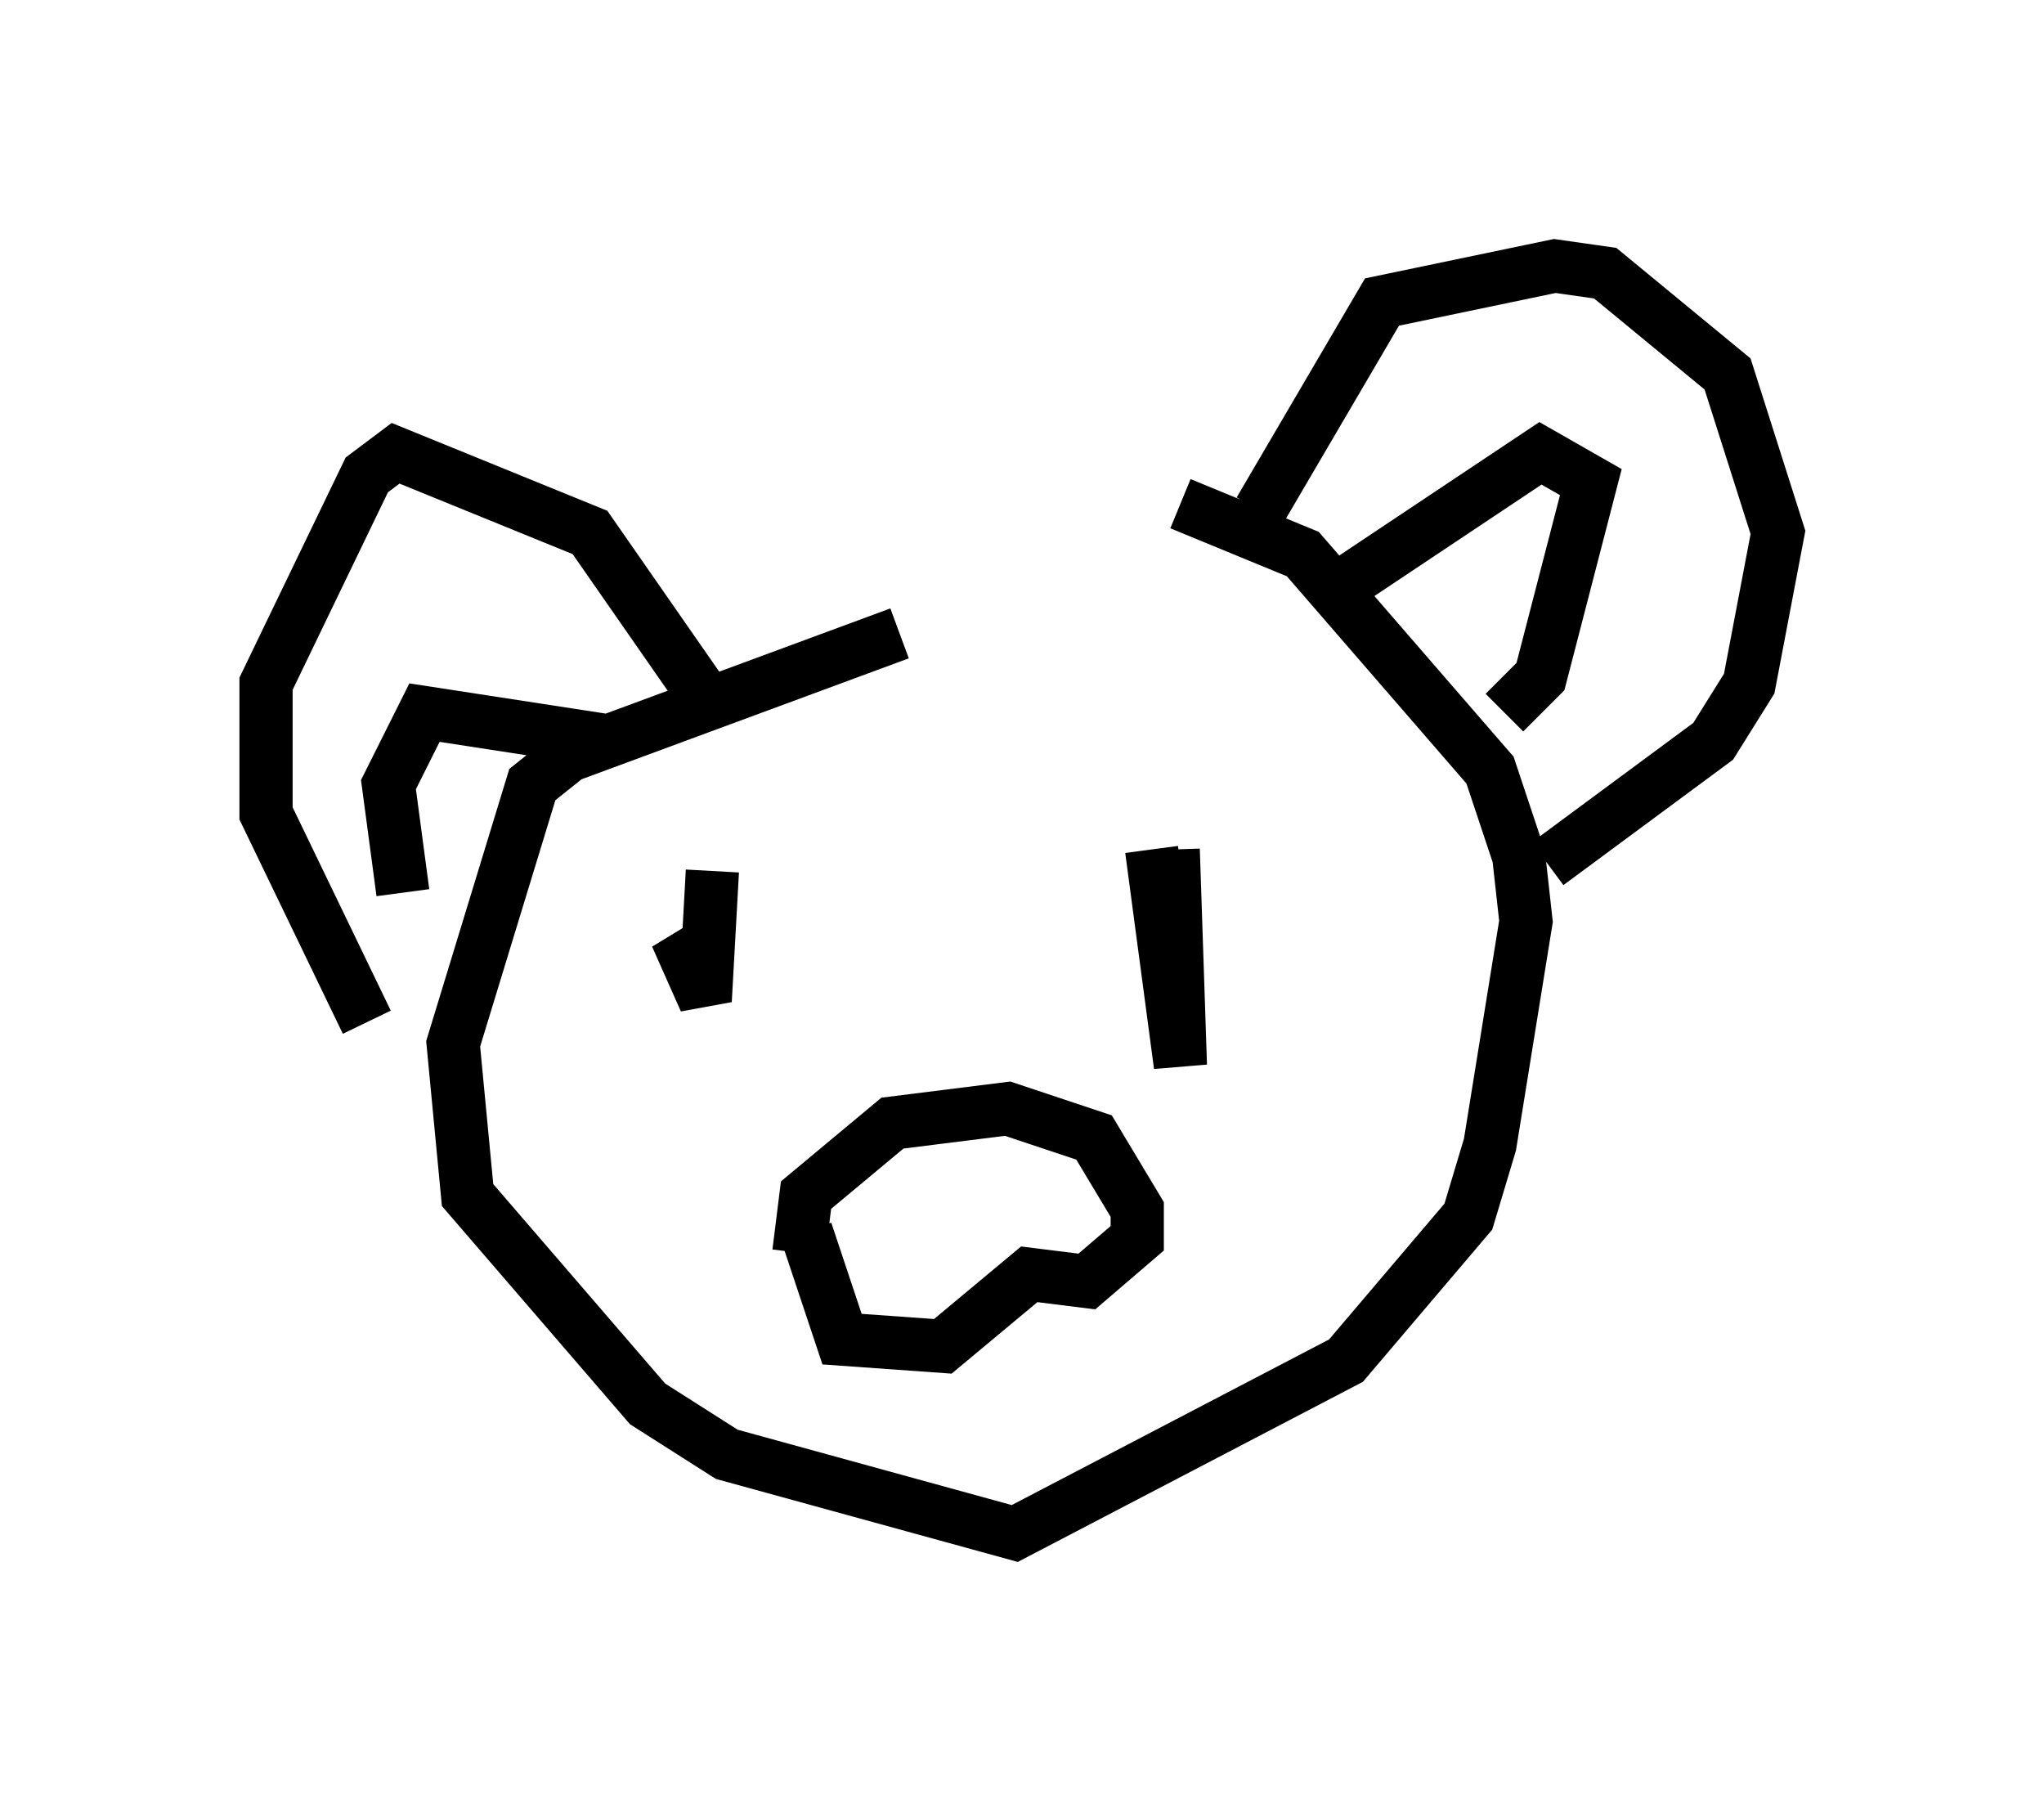<?xml version="1.0" encoding="utf-8" ?>
<svg baseProfile="full" height="33.816" version="1.1" width="38.416" xmlns="http://www.w3.org/2000/svg" xmlns:ev="http://www.w3.org/2001/xml-events" xmlns:xlink="http://www.w3.org/1999/xlink"><defs /><rect fill="white" height="33.816" width="38.416" x="0" y="0" /><path d="M23.132, 11.766 m-6.225, 0.135 l-6.225, 2.3 -0.677, 0.541 l-1.488, 4.871 0.271, 2.842 l3.383, 3.924 1.488, 0.947 l5.413, 1.488 6.225, -3.248 l2.3, -2.706 0.406, -1.353 l0.677, -4.195 -0.135, -1.218 l-0.541, -1.624 -3.518, -4.059 l-2.3, -0.947 m1.488, 0.135 l2.3, -3.924 3.248, -0.677 l0.947, 0.135 2.3, 1.894 l0.947, 2.977 -0.541, 2.842 l-0.677, 1.083 -3.112, 2.3 m-15.832, -3.112 l-2.165, -3.112 -3.654, -1.488 l-0.541, 0.406 -1.894, 3.924 l0.0, 2.436 1.894, 3.924 m6.901, -2.3 l0.0, 0.0 m-0.406, -0.541 l-0.135, 2.436 -0.541, -1.218 l0.541, 0.677 m8.39, -2.3 l0.541, 4.059 -0.135, -4.059 m-7.036, 7.578 l0.135, -1.083 1.624, -1.353 l2.165, -0.271 1.624, 0.541 l0.812, 1.353 0.0, 0.541 l-0.947, 0.812 -1.083, -0.135 l-1.624, 1.353 -1.894, -0.135 l-0.677, -2.03 m10.149, -12.178 l3.654, -2.436 0.947, 0.541 l-0.947, 3.654 -0.677, 0.677 m-16.779, 0.541 l-3.518, -0.541 -0.677, 1.353 l0.271, 2.03 " fill="none" stroke="black" stroke-width="1" /></svg>